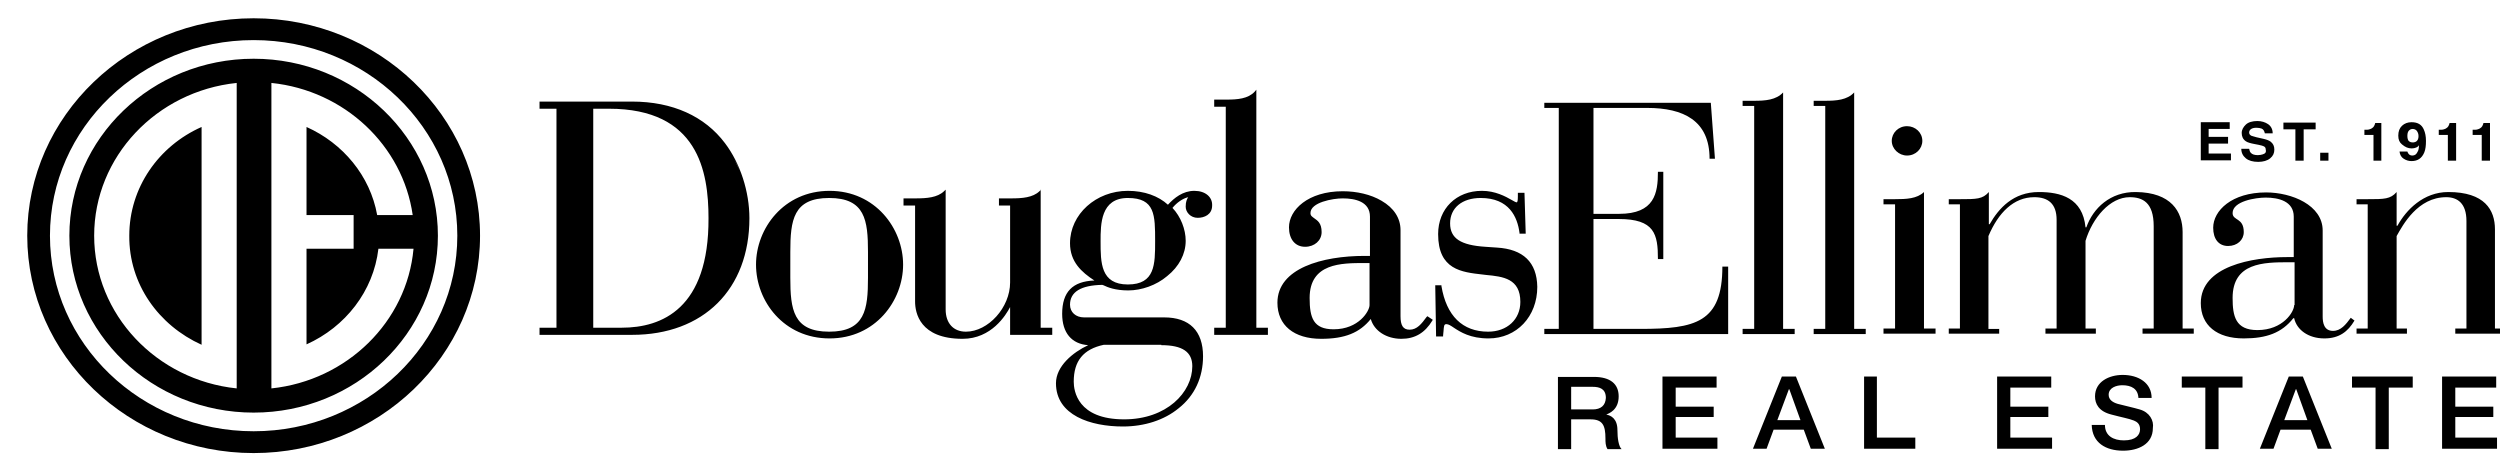<?xml version="1.0" encoding="UTF-8" standalone="no"?>
<!-- Generator: Adobe Illustrator 19.2.1, SVG Export Plug-In . SVG Version: 6.00 Build 0)  -->

<svg
   xmlns:dc="http://purl.org/dc/elements/1.1/"
   xmlns:cc="http://creativecommons.org/ns#"
   xmlns:rdf="http://www.w3.org/1999/02/22-rdf-syntax-ns#"
   xmlns:svg="http://www.w3.org/2000/svg"
   xmlns="http://www.w3.org/2000/svg"
   xmlns:sodipodi="http://sodipodi.sourceforge.net/DTD/sodipodi-0.dtd"
   xmlns:inkscape="http://www.inkscape.org/namespaces/inkscape"
   version="1.1"
   id="layer"
   x="0px"
   y="0px"
   viewBox="0 0 213 39"
   xml:space="preserve"
   sodipodi:docname="douglas-elliman-real-estate-logo-vector.svg"
   width="213"
   height="39"
   inkscape:version="0.92.4 (5da689c313, 2019-01-14)"><defs
   id="defs15" /><sodipodi:namedview
   pagecolor="#ffffff"
   bordercolor="#666666"
   borderopacity="1"
   objecttolerance="10"
   gridtolerance="10"
   guidetolerance="10"
   inkscape:pageopacity="0"
   inkscape:pageshadow="2"
   inkscape:window-width="1110"
   inkscape:window-height="762"
   id="namedview13"
   showgrid="false"
   inkscape:zoom="2.8957055"
   inkscape:cx="75.70528"
   inkscape:cy="22.228531"
   inkscape:window-x="36"
   inkscape:window-y="1166"
   inkscape:window-maximized="0"
   inkscape:current-layer="layer" />
<style
   type="text/css"
   id="style2">
	.st0{fill:#009ABF;}
	.st1{fill:#4C4948;}
</style>
<g
   id="g10"
   style="fill:#000000;fill-opacity:1"
   transform="matrix(0.352,0,0,0.338,-7.078,-90.075)">
	<g
   id="g8"
   style="fill:#000000;fill-opacity:1">
		<path
   class="st0"
   d="m 481.7,305.7 c 2.1,0 3.7,-1.7 3.7,-3.7 0,-2.1 -1.7,-3.7 -3.7,-3.7 -2.1,0 -3.7,1.7 -3.7,3.7 0,2 1.7,3.7 3.7,3.7 m -64.6,43.7 h -11.3 v -27.7 h 6.1 c 8.7,0 9.5,3.8 9.5,10.1 h 1.3 v -22 h -1.3 c 0,5.4 -0.8,10.6 -9.4,10.6 h -6.2 v -26.7 h 13 c 8.8,0 15.1,3.2 15.1,12.8 h 1.3 l -1,-14.1 h -40.3 v 1.3 h 3.5 v 55.7 h -3.5 v 1.3 h 44.5 v -17 H 437 c 0,14.1 -6.5,15.7 -19.9,15.7 m 68.7,-34.5 c -1.7,1.7 -4.3,1.8 -7,1.8 H 476 v 1.3 h 2.8 v 31.3 H 476 v 1.3 h 12.6 v -1.3 h -2.8 z m -31.3,34.5 h -2.8 v -59.6 c -1.7,1.9 -4.3,2.1 -7,2.1 h -2.8 v 1.3 h 2.8 v 56.2 h -2.8 v 1.3 h 12.6 z m 17.2,0 h -2.8 v -59.6 c -1.7,1.9 -4.3,2.1 -7,2.1 h -2.8 v 1.3 h 2.8 v 56.2 h -2.8 v 1.3 h 12.6 z m 152.3,0 v -25.1 c 0,-4.9 -2.5,-9.4 -11.3,-9.4 -6,0 -10.2,4.5 -12.3,8.5 h -0.2 v -8.5 c -1.5,1.8 -3,1.8 -7,1.8 h -2.7 v 1.3 h 2.7 v 31.3 h -2.7 v 1.3 h 12.2 v -1.3 h -2.5 V 326 c 1.5,-2.8 5.1,-9.8 12,-9.8 2.7,0 4.9,1.5 4.9,6 v 27.1 h -2.7 v 1.3 h 12.4 v -1.3 H 624 Z m -48.6,-6 c 0,1.7 -2.7,6.3 -8.9,6.3 -5.3,0 -6,-3.5 -6,-8.1 0,-8.9 7.5,-9 13.6,-9 h 1.4 v 10.8 z m 9.4,6.5 c -2.2,0 -2.5,-2.1 -2.5,-3.6 v -21.7 c 0,-6.4 -7.5,-9.6 -13.7,-9.6 -8.3,0 -12.8,4.6 -12.8,8.9 0,2.8 1.3,4.6 3.6,4.6 2.2,0 3.8,-1.5 3.8,-3.5 0,-3.7 -2.7,-2.8 -2.7,-4.8 0,-3 5.6,-3.9 8,-3.9 3.1,0 6.8,0.9 6.8,4.8 v 10.2 h -1.6 c -8.5,0 -20.9,2.3 -20.9,11.6 0,5.6 3.9,8.9 10.4,8.9 5.5,0 9.2,-1.4 12,-5.1 h 0.2 c 0.6,2.9 3.4,5.1 7.3,5.1 3.6,0 5.7,-1.7 7.3,-4.5 l -0.9,-0.7 c -1.2,1.7 -2.4,3.3 -4.3,3.3 M 105.7,320.7 v 8.5 H 94.3 v 24.1 c 9.4,-4.4 16.2,-13.4 17.4,-24.1 h 8.5 c -1.6,18.4 -16.1,33.2 -34.4,35.2 v -77 c 17.7,1.9 31.8,15.8 34.2,33.3 h -8.6 c -1.7,-9.9 -8.3,-18.1 -17.1,-22.2 v 22.2 z M 77.4,364.4 C 58,362.3 42.9,345.8 42.9,325.9 42.9,306 58,289.5 77.4,287.4 Z m 4.1,-83.1 c -24.6,0 -44.6,20 -44.6,44.6 0,24.6 20,44.6 44.6,44.6 24.6,0 44.6,-20 44.6,-44.6 0,-24.6 -20,-44.6 -44.6,-44.6 m 0,93.9 c -27.2,0 -49.3,-22.1 -49.3,-49.3 0,-27.2 22.1,-49.3 49.3,-49.3 27.2,0 49.3,22.1 49.3,49.3 0,27.2 -22.1,49.3 -49.3,49.3 m 0,-104.1 c -30.2,0 -54.8,24.6 -54.8,54.8 0,30.2 24.6,54.8 54.8,54.8 30.2,0 54.8,-24.6 54.8,-54.8 0,-30.2 -24.6,-54.8 -54.8,-54.8 m -12.6,82.3 v -54.9 c -10.4,4.8 -17.5,15.3 -17.5,27.4 -0.1,12.2 7.1,22.6 17.5,27.5 m 435,-4 h -2.5 V 326 c 2.4,-5.9 6.1,-9.8 11.1,-9.8 3.3,0 5.4,1.6 5.4,5.7 v 27.4 h -2.7 v 1.3 h 12.2 v -1.3 h -2.5 v -22.1 c 1.7,-5.8 5.9,-11 10.7,-11 3.1,0 5.8,1.3 5.8,7.3 v 25.8 h -2.7 v 1.3 h 12.4 v -1.3 h -2.7 V 325 c 0,-5.2 -2.8,-10 -11.3,-10.1 -6.2,-0.1 -10.4,4.1 -12,8.9 h -0.2 c -0.7,-7.4 -6,-8.9 -11.3,-8.9 -6.2,0 -9.7,4.1 -11.9,8.1 h -0.2 v -8.1 c -1.5,1.8 -3,1.8 -7,1.8 h -2.7 v 1.3 h 2.7 v 31.3 h -2.7 v 1.3 H 504 v -1.2 z"
   id="path4"
   style="fill:#000000;fill-opacity:1"
   inkscape:connector-curvature="0" />
		<path
   class="st1"
   d="m 199.2,309.7 c -0.4,-1 -0.9,-2.1 -1.4,-3.1 0.5,0.9 1,2 1.4,3.1 m -28.6,39.4 h -6.9 v -55.2 h 3.8 c 21.6,0 24.1,15.8 24.1,27.6 0.1,22.8 -11.3,27.6 -21,27.6 m 2.5,-57 h -22.4 v 1.8 h 4.1 v 55.2 h -4.1 v 1.8 h 22.4 c 17.3,0 28.4,-11.5 28.4,-29.4 0,-6.7 -2.2,-13.8 -5.9,-18.9 -4.9,-6.8 -12.7,-10.5 -22.5,-10.5 m 178.5,51.3 c 0,1.5 -2.6,6.1 -8.7,6.1 -4.9,0 -5.8,-2.9 -5.8,-7.9 0,-8.8 7.7,-8.8 13.3,-8.8 h 1.2 z m 13.8,3 c -1.2,1.7 -2.3,3.2 -4.1,3.2 -1.6,0 -2.2,-1.1 -2.2,-3.4 v -21.7 c 0,-3 -1.6,-5.6 -4.6,-7.4 -2.6,-1.6 -6,-2.4 -9.4,-2.4 -8.4,0 -13,4.7 -13,9.1 0,3 1.5,4.9 3.9,4.9 2.3,0 4,-1.6 4,-3.7 0,-2.3 -1,-2.9 -1.8,-3.5 -0.5,-0.4 -0.9,-0.6 -0.9,-1.3 0,-2.7 5.4,-3.7 7.8,-3.7 3,0 6.6,0.8 6.6,4.6 v 9.9 h -1.3 c -10.2,0 -21.1,3.1 -21.1,11.8 0,5.7 4,9.1 10.6,9.1 5.7,0 9.3,-1.5 12,-5 0.8,3 3.8,5 7.4,5 3.3,0 5.7,-1.5 7.5,-4.6 l 0.1,-0.2 -1.3,-0.9 z m 60.3,25.2 h 9.2 V 369 h -9.2 v -4.8 h 9.9 v -2.8 h -13.1 v 18.2 h 13.3 v -2.8 h -10.1 z m -20.1,-1.9 h -5.2 V 364 h 5.2 c 1.7,0 3.2,0.5 3.2,2.8 -0.1,1.9 -1.2,2.9 -3.2,2.9 m 3.3,1.3 v 0 c 0.6,-0.3 3,-1.1 3,-4.6 0,-3.1 -2,-4.9 -6,-4.9 h -8.7 v 18.2 h 3.2 v -7.5 h 4.7 c 2.9,0 3.6,1.5 3.6,4.8 0,0.9 0,1.9 0.5,2.7 h 3.4 c -0.7,-0.7 -1,-2.7 -1,-4.8 0,-2.9 -1.6,-3.7 -2.7,-3.9 M 230.2,336.5 c 0,8 -0.7,13.6 -9.4,13.6 -8.7,0 -9.4,-5.6 -9.4,-13.6 V 330 c 0,-8 0.7,-13.6 9.4,-13.6 8.7,0 9.4,5.6 9.4,13.6 z m -9.3,-21.9 c -11.1,0 -17.8,9.5 -17.8,18.6 0,9.2 6.7,18.6 17.8,18.6 11.1,0 17.8,-9.5 17.8,-18.6 0,-9.1 -6.7,-18.6 -17.8,-18.6 m 72.2,23.6 c -6.6,0 -6.6,-5.5 -6.6,-10.9 0,-4.3 0,-10.9 6.6,-10.9 6.6,0 6.6,4.3 6.6,10.9 0,5.8 0,10.9 -6.6,10.9 m 8.1,15.3 c 5.1,0 7.5,1.7 7.5,5.3 0,6.6 -6.2,13.4 -16.5,13.4 -11.3,0 -12.2,-7.2 -12.2,-9.5 0,-5.2 2.3,-8.2 7.3,-9.3 h 13.9 z m 8,-38.9 c -2.8,0 -4.9,1.8 -6.4,3.5 -2.3,-2.2 -5.7,-3.5 -9.7,-3.5 -7.7,0 -14,5.9 -14,13.2 0,4.7 2.8,7.3 5.9,9.4 -5.3,0.2 -7.8,2.9 -7.8,8.4 0,4.8 2.3,7.6 6.3,7.9 -3.7,1.8 -7.8,5.3 -7.8,9.6 0,8.1 8.4,10.9 16.2,10.9 5.2,0 10,-1.6 13.5,-4.6 3.9,-3.2 5.9,-7.8 5.9,-13.1 0,-6.4 -3.3,-9.8 -9.4,-9.8 h -19.4 c -2,0 -3.4,-1.3 -3.4,-3.2 0,-3.2 2.6,-4.9 7.8,-5 0.1,0 0.2,0.1 0.3,0.1 1,0.5 2.8,1.3 6,1.3 3.2,0 6.8,-1.3 9.4,-3.6 2.9,-2.4 4.5,-5.6 4.5,-8.9 0,-2.9 -1.2,-6.1 -3.2,-8.3 1,-1.3 2.5,-2.4 3.8,-2.7 -0.3,0.5 -0.6,1.1 -0.6,2.4 0,1.4 1.2,2.8 2.9,2.8 1.6,0 3.5,-0.8 3.5,-3.1 0.1,-2.1 -1.6,-3.7 -4.3,-3.7 m -37.1,-0.3 -0.4,0.4 c -1.6,1.6 -4.2,1.8 -6.8,1.8 h -3 v 1.8 h 2.7 v 19.4 c 0,6.3 -5.3,12.4 -10.7,12.4 -3,0 -4.9,-2.1 -4.9,-5.6 v -30.2 l -0.4,0.4 c -1.6,1.6 -4.2,1.8 -6.8,1.8 h -3 v 1.8 h 2.8 v 24.2 c 0,2.8 1.1,9.4 11.5,9.4 7,0 10.5,-6 11.5,-8 v 7 h 10.2 v -1.8 H 272 v -34.8 z m 52.1,-25.2 -0.4,0.5 c -1.6,1.8 -4.2,2 -6.8,2 h -3 v 1.8 h 2.8 v 55.7 H 314 v 1.8 h 13 v -1.8 h -2.8 z m 58.2,39.8 -2.8,-0.2 c -5.9,-0.4 -8.5,-2.1 -8.5,-5.9 0,-3.9 2.9,-6.4 7.4,-6.4 6.9,0 8.9,4.8 9.4,8.8 v 0.2 h 1.5 l -0.3,-10.3 h -1.6 v 0.9 c 0,1.1 -0.1,1.5 -0.3,1.5 -0.2,0 -0.7,-0.3 -1.2,-0.6 -1.5,-0.9 -4,-2.3 -7.2,-2.3 -6.2,0 -10.6,4.5 -10.6,10.9 0,9 5.7,9.6 10.8,10.2 l 0.8,0.1 c 4.1,0.4 8.3,0.9 8.3,6.8 0,4.4 -3.2,7.5 -7.8,7.5 -6.2,0 -10.1,-4 -11.3,-11.5 v -0.2 h -1.5 l 0.2,12.7 v 0.2 h 1.7 v -0.2 c 0,-0.4 0.1,-0.8 0.1,-1.1 0.1,-1.3 0.1,-1.8 0.7,-1.8 0.5,0 1.1,0.4 1.8,0.9 1.6,1.1 4,2.7 8.4,2.7 6.8,0 11.8,-5.5 11.8,-13 -0.1,-6.2 -3.4,-9.5 -9.8,-9.9 m 67.9,43.5 2.8,-7.8 h 0.1 l 2.7,7.8 z m 1.1,-11 -7,18.2 h 3.3 l 1.7,-4.8 h 7.3 l 1.7,4.8 h 3.4 l -7,-18.2 z m 163,10.2 h 9.2 V 369 h -9.2 v -4.8 h 9.9 v -2.8 h -13.1 v 18.2 h 13.3 v -2.8 h -10.1 z m -41.4,0.8 2.8,-7.8 h 0.1 l 2.7,7.8 z m 1.1,-11 -7,18.2 h 3.3 l 1.7,-4.8 h 7.3 l 1.7,4.8 h 3.4 l -7,-18.2 z m 15.2,2.8 h 5.8 v 15.5 h 3.2 v -15.5 h 5.8 v -2.8 h -14.7 v 2.8 z m -114.8,-2.8 h -3.2 v 18.2 h 12.4 v -2.8 h -9.3 v -15.4 z m 63.5,8.3 c -0.9,-0.3 -5,-1.3 -5.3,-1.4 -1.3,-0.4 -2.2,-1.1 -2.2,-2.3 0,-1.8 1.9,-2.4 3.3,-2.4 2.2,0 3.8,0.9 3.9,3.2 h 3.2 c 0,-3.8 -3.2,-5.8 -7,-5.8 -3.3,0 -6.7,1.7 -6.7,5.4 0,1.9 0.9,3.8 4,4.6 2.5,0.7 4.2,1 5.4,1.5 0.7,0.3 1.5,0.8 1.5,2.2 0,1.4 -1,2.8 -3.9,2.8 -2.5,0 -4.6,-1.1 -4.6,-3.9 h -3.2 c 0.1,4.5 3.4,6.5 7.6,6.5 3.6,0 7.2,-1.6 7.2,-5.7 0.3,-1.9 -0.8,-4 -3.2,-4.7 m 10.1,-5.5 h 5.8 v 15.5 h 3.2 v -15.5 h 5.8 v -2.8 h -14.7 v 2.8 z m -41.4,7.4 h 9.2 V 369 h -9.2 v -4.8 h 9.9 v -2.8 h -13.1 v 18.2 h 13.3 v -2.8 h -10.1 z m 69,-64.6 h 2 v -7.9 h 2.9 v -1.7 h -7.8 v 1.7 h 2.9 z m 18.9,0 h 1.9 v -9.5 H 595 c 0,0.1 0,0.2 -0.1,0.4 -0.1,0.3 -0.2,0.5 -0.4,0.7 -0.2,0.2 -0.5,0.4 -0.9,0.5 -0.2,0.1 -0.6,0.1 -1.2,0.1 v 1.3 h 2.2 z m 18.1,0 h 1.9 v -9.5 H 613 c 0,0.1 0,0.2 -0.1,0.4 -0.1,0.3 -0.2,0.5 -0.4,0.7 -0.2,0.2 -0.5,0.4 -0.9,0.5 -0.2,0.1 -0.6,0.1 -1.2,0.1 v 1.3 h 2.2 V 307 Z M 560,305.2 h -5.3 v -2.5 h 4.7 V 301 h -4.7 v -2 h 5.1 v -1.7 h -7 v 9.6 h 7.3 v -1.7 z m 60.9,1.8 h 1.9 v -9.5 h -1.6 c 0,0.1 0,0.2 -0.1,0.4 -0.1,0.3 -0.2,0.5 -0.4,0.7 -0.2,0.2 -0.5,0.4 -0.9,0.5 -0.2,0.1 -0.6,0.1 -1.2,0.1 v 1.3 h 2.2 v 6.5 z m -37.2,-2 h -2 v 2 h 2 z m 19.6,-5.7 c 0.2,-0.2 0.5,-0.3 0.8,-0.3 0.4,0 0.8,0.2 1,0.5 0.2,0.3 0.4,0.7 0.4,1.3 0,0.7 -0.2,1.1 -0.6,1.4 -0.2,0.1 -0.5,0.2 -0.7,0.2 -0.5,0 -0.8,-0.1 -1.1,-0.4 -0.2,-0.3 -0.3,-0.7 -0.3,-1.3 0,-0.7 0.2,-1.2 0.5,-1.4 m 0.5,4.6 c 0.5,0 0.9,-0.1 1.3,-0.3 0.2,-0.1 0.4,-0.3 0.5,-0.5 0,0.7 -0.1,1.3 -0.3,1.6 -0.3,0.7 -0.7,1 -1.3,1 -0.3,0 -0.6,-0.1 -0.8,-0.3 -0.2,-0.2 -0.3,-0.4 -0.4,-0.7 h -1.9 c 0.1,0.8 0.4,1.4 1,1.8 0.6,0.4 1.2,0.6 1.9,0.6 1.5,0 2.5,-0.7 3.1,-2.2 0.3,-0.8 0.4,-1.7 0.4,-2.9 0,-1.2 -0.2,-2.1 -0.5,-2.8 -0.5,-1.3 -1.5,-1.9 -3,-1.9 -0.9,0 -1.7,0.3 -2.3,0.9 -0.6,0.6 -0.9,1.4 -0.9,2.5 0,1 0.3,1.7 0.9,2.2 0.8,0.7 1.5,1 2.3,1 m -36,1.5 c -0.3,0.1 -0.7,0.2 -1.2,0.2 -0.8,0 -1.4,-0.2 -1.7,-0.6 -0.2,-0.2 -0.3,-0.5 -0.4,-1 h -1.9 c 0,1 0.4,1.8 1.1,2.4 0.7,0.6 1.7,0.9 3,0.9 1.2,0 2.2,-0.3 2.9,-0.9 0.7,-0.6 1,-1.3 1,-2.2 0,-0.9 -0.3,-1.5 -0.9,-2 -0.4,-0.3 -0.9,-0.5 -1.7,-0.7 l -1.7,-0.4 c -0.6,-0.2 -1.1,-0.3 -1.3,-0.4 -0.3,-0.2 -0.5,-0.4 -0.5,-0.8 0,-0.4 0.2,-0.7 0.5,-0.9 0.3,-0.2 0.7,-0.3 1.3,-0.3 0.5,0 0.9,0.1 1.2,0.2 0.5,0.2 0.7,0.7 0.8,1.2 h 1.9 c 0,-1 -0.4,-1.8 -1.1,-2.3 -0.7,-0.5 -1.6,-0.8 -2.6,-0.8 -1.2,0 -2.2,0.3 -2.8,0.9 -0.6,0.6 -1,1.3 -1,2.1 0,0.9 0.3,1.6 1,2.1 0.4,0.3 1.1,0.5 2.1,0.7 l 1,0.2 c 0.6,0.1 1.1,0.3 1.3,0.4 0.3,0.2 0.4,0.4 0.4,0.7 0.2,0.8 -0.1,1.1 -0.7,1.3"
   id="path6"
   style="fill:#000000;fill-opacity:1"
   inkscape:connector-curvature="0" />
	</g>
</g>
</svg>